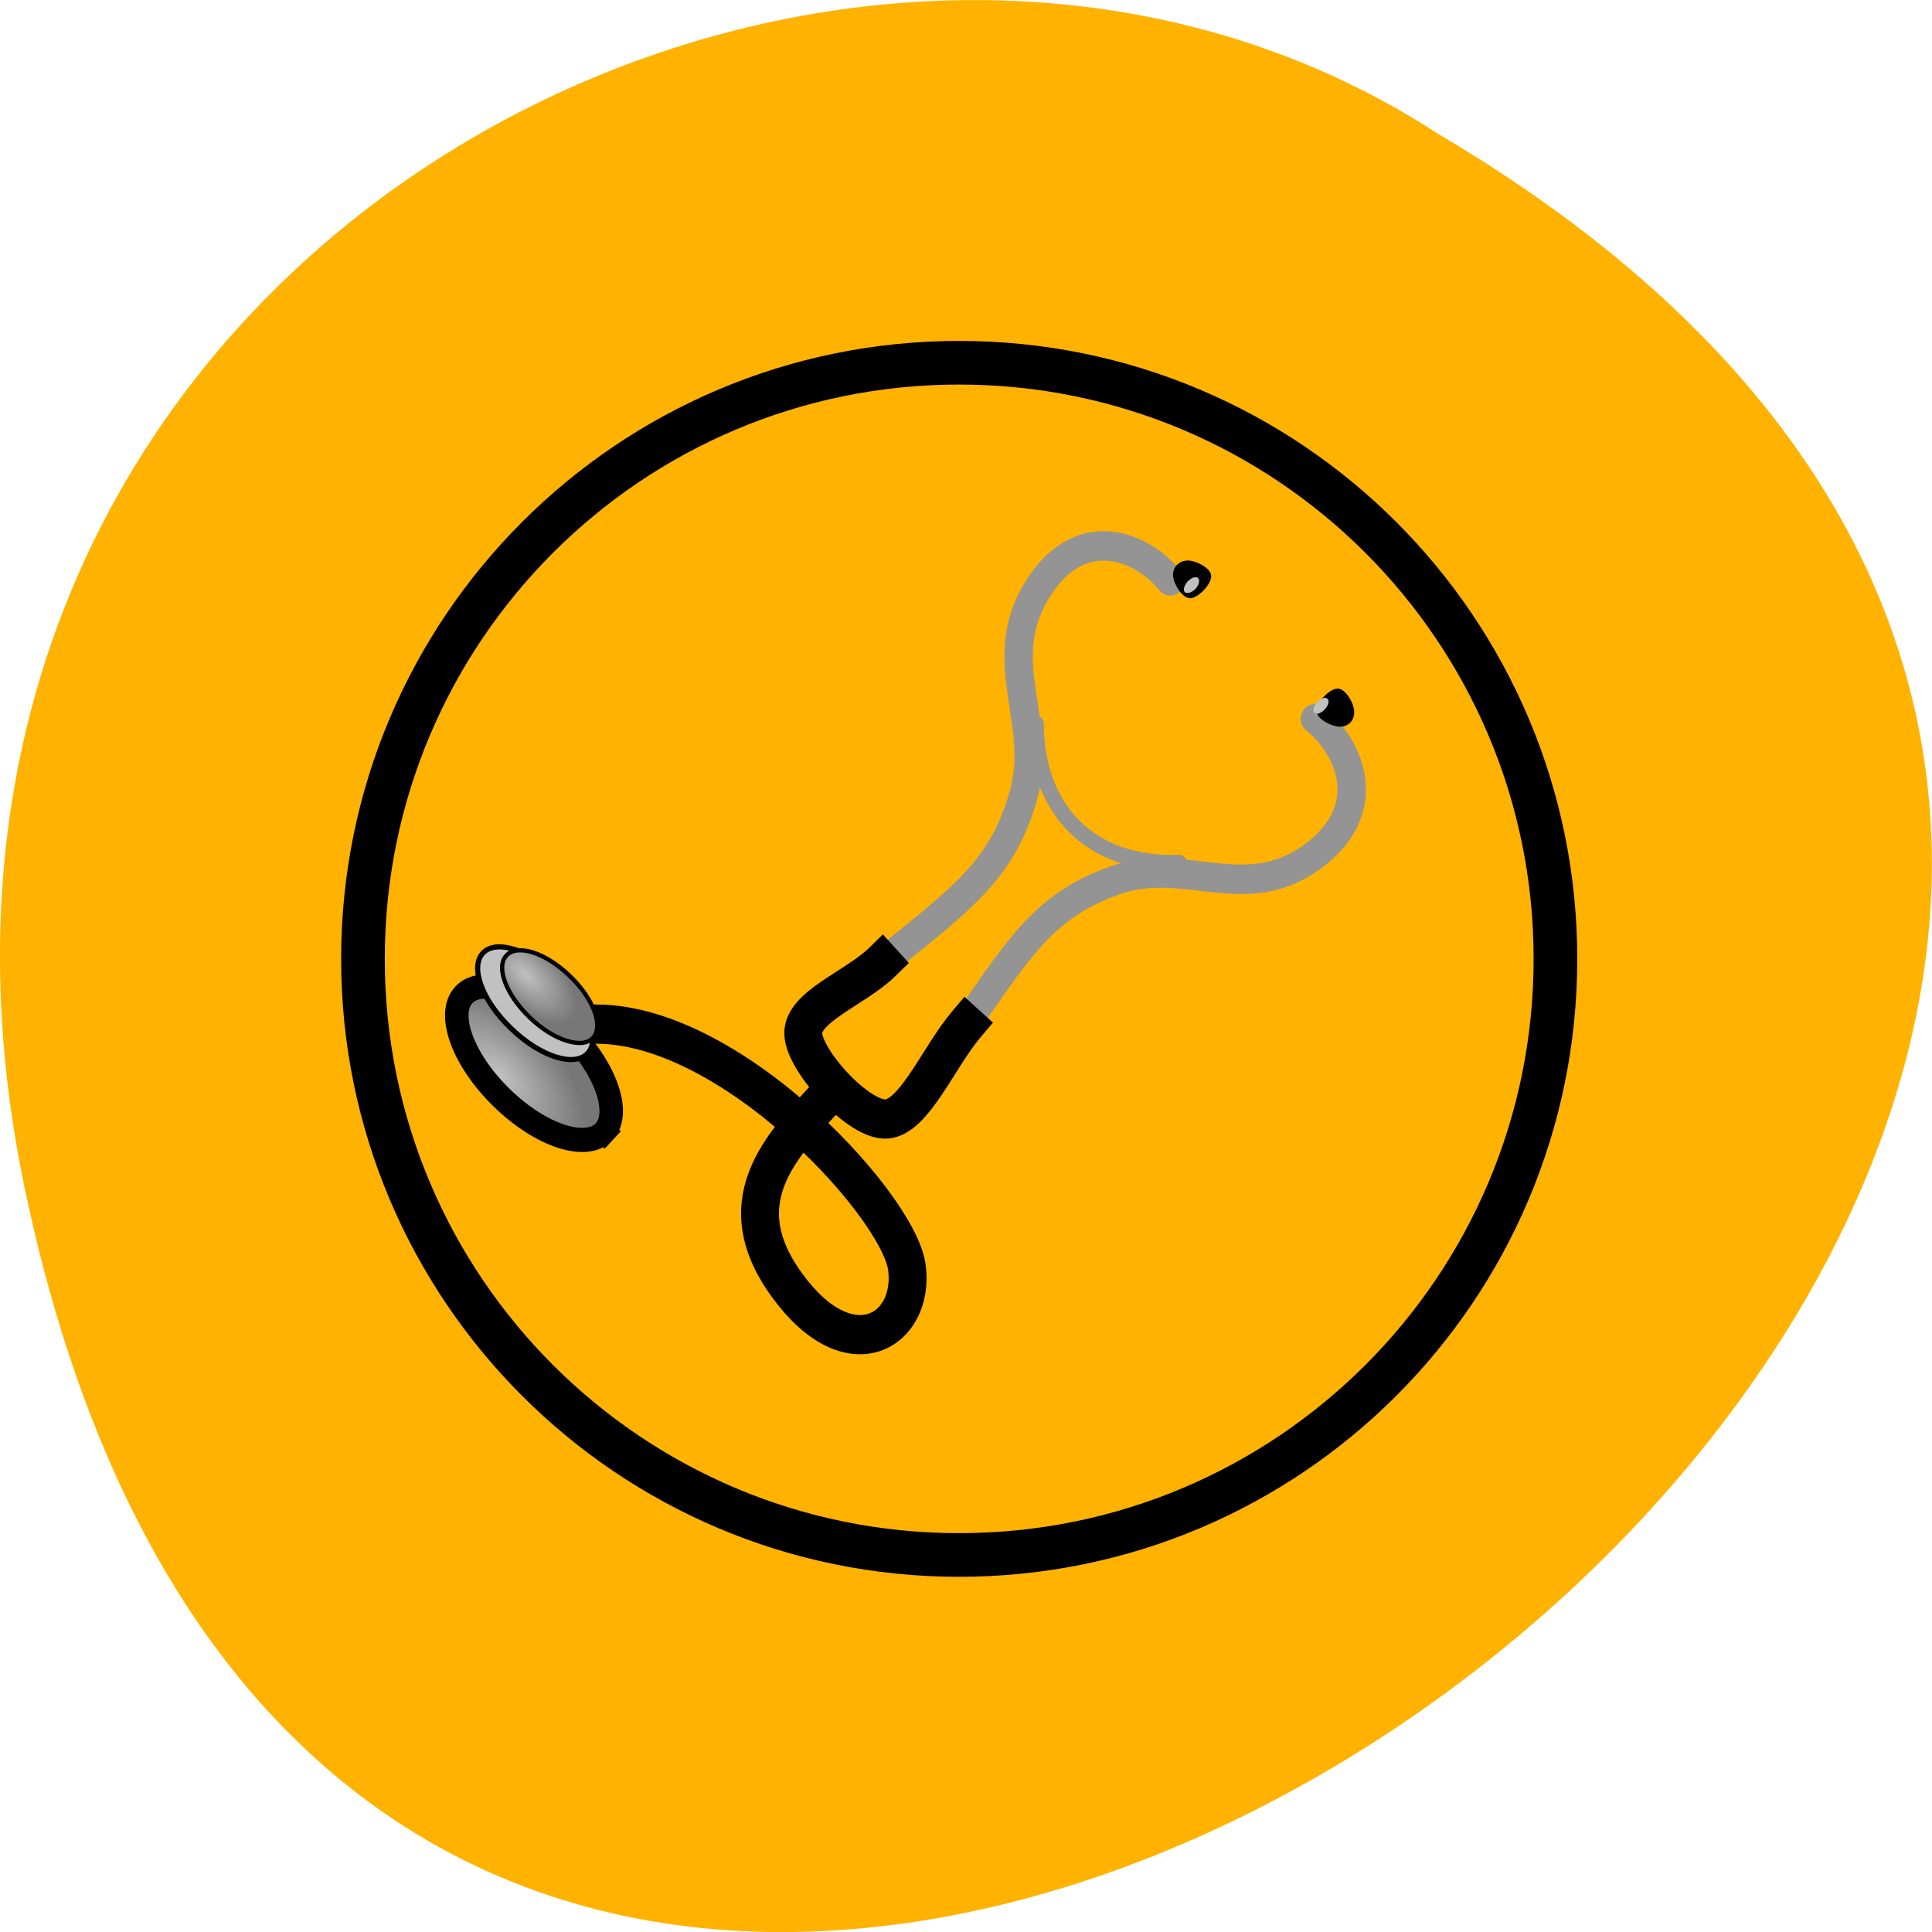 <svg xmlns="http://www.w3.org/2000/svg" viewBox="0 0 32 32" xmlns:xlink="http://www.w3.org/1999/xlink"><defs><radialGradient id="0" gradientUnits="userSpaceOnUse" cx="103.66" cy="925.71" fx="104.1" fy="924.93" r="24.538" gradientTransform="scale(1.362 0.734)"><stop stop-color="#c1c1c1"/><stop offset="1" stop-color="#777"/></radialGradient><radialGradient id="1" gradientUnits="userSpaceOnUse" cx="93.27" cy="945.17" fx="92.33" fy="945.5" r="21.834" gradientTransform="scale(1.413 0.708)" xlink:href="#0"/></defs><g fill="#ffb200"><path d="m 0.406 19.664 c 6.246 29.988 49.23 -2.207 23.41 -17.449 c -10.03 -6.535 -26.625 2.023 -23.41 17.449"/><path d="m 768.63 327.1 c 0 202.05 -163.75 365.69 -365.84 365.69 c -201.94 0 -365.69 -163.64 -365.69 -365.69 c 0 -201.9 163.75 -365.69 365.69 -365.69 c 202.08 0 365.84 163.79 365.84 365.69" transform="matrix(0.027 0 0 0.027 5.01 7.05)" stroke="#000" stroke-linejoin="round" stroke-linecap="round" stroke-width="26.771"/></g><g fill="none" stroke-linejoin="round" transform="matrix(0.028 0 0 0.029 4.905 4.939)"><g stroke="#949494" stroke-linecap="round"><g stroke-width="16.826"><path d="m 517.08 161.43 c -16.732 -20.03 -54.17 -35.06 -79.54 6.497 c -24.686 40.47 4.937 74.31 -7.269 115.86 c -12.07 41.01 -33.464 56.983 -79.956 92.99"/><path d="m 602.66 240.21 c 20.709 15.836 37.441 52.52 -2.88 79.72 c -39.36 26.529 -74.47 -1.489 -115.48 12.588 c -40.458 13.941 -55.27 36 -89.28 84.05"/></g><path d="m 437.81 243.05 c 0 47.51 30.583 81.21 84.48 79.32" stroke-width="8.974"/></g><g stroke="#000" stroke-linecap="square" stroke-width="22.4"><path d="m 346.61 379.21 c -15.497 14.618 -47.18 25.446 -46.63 40.876 c 0.411 15.43 32.915 49.945 49.37 48.727 c 16.457 -1.354 30.583 -35.19 47.04 -54.01"/><path d="m 318.36 451.08 c -27.29 29.507 -66.1 61.991 -28.11 112.48 c 37.3 49.809 75.979 26.12 71.04 -10.02 c -5.074 -36.816 -113.56 -149.97 -196.26 -138.06"/></g></g><path d="m 258.54 85.69 c 4.198 -4.506 16.763 -8.369 20.832 -4.112 c 4.069 4.257 4.061 17.595 0.117 22.1 c -4.198 4.506 -16.918 0.618 -20.986 -3.639 c -3.938 -4.382 -3.906 -9.844 0.038 -14.353" transform="matrix(0.016 0.015 -0.015 0.016 16.804 4.046)" fill-rule="evenodd" stroke="#000"/><path d="m 19.801 9.754 c -0.063 0.063 -0.141 0.086 -0.176 0.055 c -0.035 -0.035 -0.012 -0.113 0.047 -0.18 c 0.063 -0.063 0.137 -0.086 0.172 -0.055 c 0.035 0.035 0.016 0.113 -0.043 0.18" fill="#c1c1c1"/><path d="m 428.51 82.7 c -4.061 -4.511 -16.651 -8.524 -20.841 -4.272 c -4.067 4.381 -4.075 17.718 -0.014 22.23 c 4.061 4.511 16.757 0.523 20.817 -3.604 c 4.067 -4.381 4.099 -9.842 0.038 -14.353" transform="matrix(0.016 0.015 -0.015 0.016 16.804 4.046)" fill-rule="evenodd" stroke="#000"/><path d="m 21.941 11.75 c -0.059 0.066 -0.137 0.09 -0.172 0.055 c -0.035 -0.031 -0.012 -0.109 0.047 -0.176 c 0.059 -0.063 0.137 -0.09 0.172 -0.055 c 0.035 0.035 0.016 0.113 -0.047 0.176" fill="#c1c1c1"/><g stroke="#000" stroke-linejoin="round" stroke-linecap="square"><path d="m 176.79 668.96 c -0.028 7.925 -13.379 14.367 -29.793 14.357 c -16.467 0.041 -29.847 -6.423 -29.819 -14.348 c -0.021 -7.977 13.329 -14.418 29.796 -14.459 c 16.464 0.061 29.795 6.473 29.816 14.449" transform="matrix(0.039 0.038 -0.037 0.04 27.864 -14.732)" fill="url(#0)" stroke-width="7.244"/><g stroke-width="2.112"><path d="m 176.78 668.9 c -0.028 8.01 -13.296 14.437 -29.798 14.378 c -16.506 0.078 -29.808 -6.365 -29.78 -14.375 c -0.042 -7.942 13.362 -14.368 29.798 -14.378 c 16.436 -0.01 29.804 6.502 29.78 14.375" transform="matrix(0.029 0.028 -0.028 0.029 23.333 -6.898)" fill="#c1c1c1"/><path d="m 176.78 669 c 0.019 7.825 -13.355 14.364 -29.749 14.349 c -16.56 -0.018 -29.882 -6.492 -29.816 -14.398 c -0.014 -7.99 13.275 -14.448 29.749 -14.349 c 16.48 -0.065 29.802 6.408 29.816 14.398" transform="matrix(0.024 0.023 -0.023 0.024 20.963 -2.928)" fill="url(#1)"/></g></g></svg>